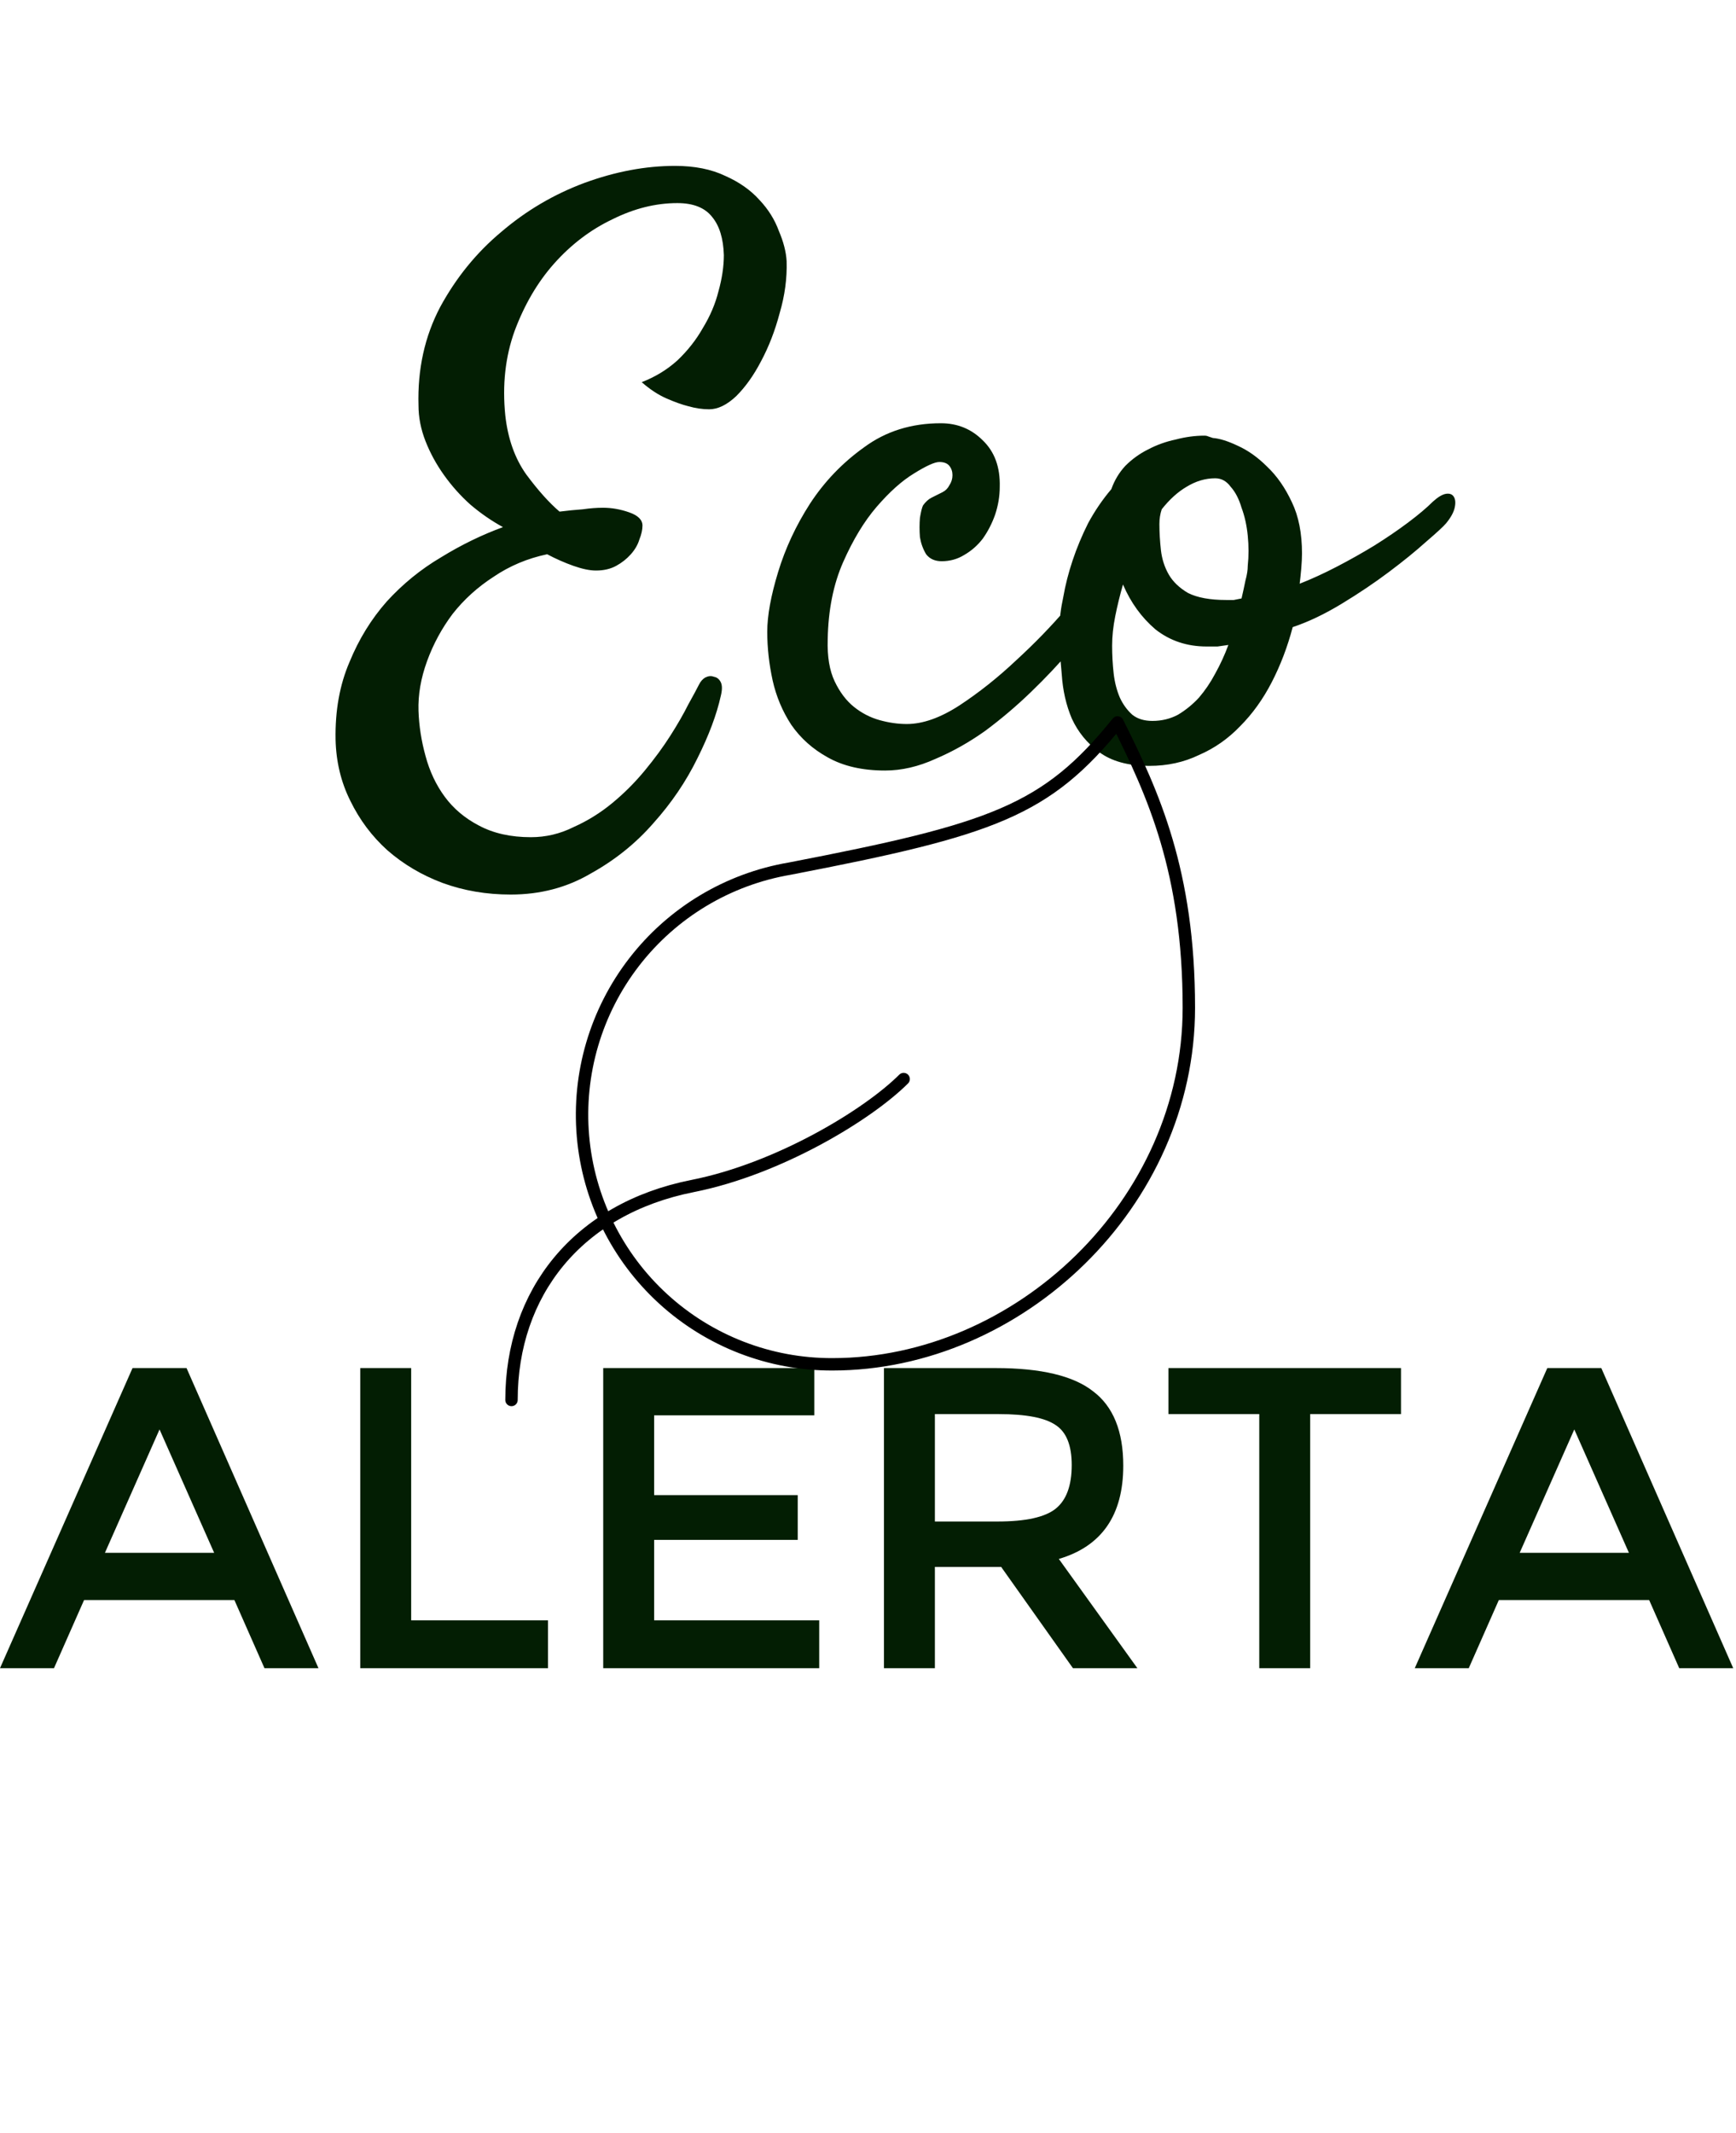 <svg width="280" height="344" viewBox="0 0 280 344" fill="none" xmlns="http://www.w3.org/2000/svg">
<path d="M13.559 258.014L8.709 269H0L21.377 220.604H30.087L51.365 269H42.656L37.806 258.014H13.559ZM34.54 250.394L25.732 230.501L16.924 250.394H34.54ZM58.105 269V220.604H66.319V261.28H88.389V269H58.105ZM131.338 220.604V228.225H105.507V241.091H128.666V248.315H105.507V261.28H132.13V269H97.292V220.604H131.338ZM170.78 251.384L183.448 269H173.056L161.477 252.67H150.788V269H142.574V220.604H160.586C167.91 220.604 173.155 221.858 176.322 224.365C179.555 226.806 181.172 230.798 181.172 236.34C181.172 244.324 177.708 249.338 170.78 251.384ZM160.883 245.346C165.436 245.346 168.57 244.654 170.285 243.268C172 241.882 172.858 239.54 172.858 236.241C172.858 233.074 172 230.93 170.285 229.808C168.57 228.621 165.501 228.027 161.081 228.027H150.788V245.346H160.883ZM211.32 228.027V269H203.106V228.027H188.459V220.604H225.968V228.027H211.32ZM241.746 258.014L236.897 269H228.188L249.565 220.604H258.274L279.552 269H270.843L265.994 258.014H241.746ZM262.728 250.394L253.919 230.501L245.111 250.394H262.728Z" fill="#031E03"/>
<path d="M82.375 144.25C78.458 144.25 74.792 143.625 71.375 142.375C68.042 141.125 65.083 139.375 62.5 137.125C60 134.875 58 132.208 56.5 129.125C55 126.125 54.208 122.833 54.125 119.25C54.042 114.583 54.792 110.417 56.375 106.75C57.875 103.083 59.875 99.833 62.375 97C64.958 94.167 67.875 91.792 71.125 89.875C74.375 87.875 77.708 86.25 81.125 85C79.292 84 77.542 82.792 75.875 81.375C74.292 79.958 72.875 78.375 71.625 76.625C70.375 74.875 69.375 73.042 68.625 71.125C67.875 69.208 67.5 67.292 67.5 65.375C67.333 59.542 68.5 54.25 71 49.5C73.583 44.75 76.875 40.708 80.875 37.375C84.875 33.958 89.333 31.333 94.25 29.5C99.25 27.667 104.125 26.75 108.875 26.75C112.042 26.75 114.75 27.292 117 28.375C119.25 29.375 121.083 30.667 122.5 32.25C123.917 33.75 124.958 35.417 125.625 37.25C126.375 39 126.792 40.625 126.875 42.125C126.958 44.875 126.583 47.667 125.75 50.5C125 53.333 124 55.917 122.75 58.25C121.583 60.5 120.25 62.375 118.75 63.875C117.25 65.292 115.792 66 114.375 66C113.292 66 112.167 65.833 111 65.5C110 65.25 108.833 64.833 107.5 64.25C106.167 63.667 104.833 62.792 103.5 61.625C105.667 60.792 107.583 59.625 109.25 58.125C110.917 56.542 112.292 54.792 113.375 52.875C114.542 50.958 115.375 49 115.875 47C116.458 44.917 116.75 42.958 116.75 41.125C116.667 38.458 116.042 36.417 114.875 35C113.708 33.5 111.833 32.75 109.25 32.75C105.75 32.75 102.25 33.625 98.75 35.375C95.25 37.042 92.125 39.417 89.375 42.5C86.708 45.5 84.583 49.125 83 53.375C81.5 57.542 81 62.083 81.5 67C81.917 70.75 83.042 73.917 84.875 76.5C86.792 79.083 88.583 81.083 90.25 82.5C91.583 82.333 92.833 82.208 94 82.125C95.167 81.958 96.25 81.875 97.25 81.875C98.667 81.875 100.083 82.125 101.5 82.625C102.917 83.125 103.625 83.833 103.625 84.75C103.625 85.417 103.458 86.167 103.125 87C102.875 87.833 102.417 88.625 101.75 89.375C101.083 90.125 100.292 90.75 99.375 91.25C98.458 91.75 97.375 92 96.125 92C95.125 92 93.917 91.75 92.5 91.25C91.083 90.75 89.667 90.125 88.25 89.375C85.083 90.042 82.208 91.25 79.625 93C77.042 94.667 74.833 96.667 73 99C71.25 101.333 69.875 103.875 68.875 106.625C67.875 109.375 67.417 112.042 67.5 114.625C67.583 117.042 67.958 119.458 68.625 121.875C69.292 124.375 70.333 126.583 71.75 128.5C73.167 130.417 75 131.958 77.25 133.125C79.583 134.375 82.375 135 85.625 135C88.042 135 90.333 134.458 92.5 133.375C94.75 132.375 96.833 131.083 98.75 129.5C100.667 127.917 102.417 126.167 104 124.25C105.583 122.333 106.958 120.458 108.125 118.625C109.292 116.792 110.25 115.125 111 113.625C111.833 112.125 112.417 111.042 112.75 110.375C113 109.875 113.333 109.5 113.75 109.25C114.25 109 114.708 108.958 115.125 109.125C115.625 109.208 116 109.5 116.25 110C116.5 110.5 116.5 111.25 116.25 112.25C115.583 115.25 114.333 118.583 112.5 122.25C110.667 126 108.292 129.5 105.375 132.75C102.542 136 99.167 138.708 95.25 140.875C91.417 143.125 87.125 144.25 82.375 144.25ZM146.25 116.75C148.833 116.75 151.667 115.75 154.75 113.75C157.917 111.667 160.958 109.25 163.875 106.5C166.875 103.75 169.583 100.958 172 98.125C174.5 95.208 176.375 92.875 177.625 91.125C178.375 90.042 179.083 89.417 179.75 89.25C180.417 89 180.917 89.083 181.25 89.5C181.583 89.917 181.708 90.583 181.625 91.5C181.542 92.333 181.167 93.292 180.5 94.375C179.917 95.375 178.917 96.833 177.5 98.75C176.167 100.583 174.542 102.625 172.625 104.875C170.792 107.042 168.667 109.292 166.25 111.625C163.917 113.875 161.458 115.958 158.875 117.875C156.292 119.708 153.625 121.208 150.875 122.375C148.125 123.625 145.417 124.25 142.75 124.25C139.083 124.25 136 123.542 133.5 122.125C131.083 120.792 129.125 119.042 127.625 116.875C126.208 114.708 125.208 112.333 124.625 109.75C124.042 107.083 123.75 104.458 123.75 101.875C123.75 99.292 124.333 96.083 125.5 92.25C126.667 88.417 128.375 84.75 130.625 81.25C132.958 77.667 135.875 74.625 139.375 72.125C142.875 69.542 147 68.25 151.75 68.25C154.417 68.25 156.667 69.167 158.5 71C160.417 72.833 161.333 75.333 161.25 78.5C161.25 80 161 81.5 160.5 83C160 84.417 159.333 85.708 158.5 86.875C157.667 87.958 156.667 88.833 155.5 89.5C154.417 90.167 153.208 90.5 151.875 90.5C150.792 90.5 149.958 90.125 149.375 89.375C148.875 88.542 148.542 87.625 148.375 86.625C148.292 85.542 148.292 84.5 148.375 83.5C148.542 82.5 148.708 81.833 148.875 81.5C149.292 80.917 149.75 80.5 150.25 80.25C150.75 80 151.333 79.708 152 79.375C152.5 79.125 152.875 78.75 153.125 78.25C153.458 77.75 153.625 77.208 153.625 76.625C153.625 76.042 153.458 75.542 153.125 75.125C152.792 74.708 152.25 74.5 151.5 74.5C150.75 74.5 149.375 75.125 147.375 76.375C145.458 77.542 143.458 79.333 141.375 81.75C139.375 84.083 137.583 87.042 136 90.625C134.417 94.208 133.583 98.375 133.5 103.125C133.417 105.875 133.792 108.125 134.625 109.875C135.458 111.625 136.5 113 137.75 114C139 115 140.375 115.708 141.875 116.125C143.375 116.542 144.833 116.75 146.25 116.75ZM208.5 101.125C207.667 104.292 206.542 107.25 205.125 110C203.708 112.75 202 115.125 200 117.125C198.083 119.125 195.875 120.667 193.375 121.75C190.958 122.917 188.292 123.5 185.375 123.5C181.958 123.5 179.25 122.75 177.25 121.25C175.333 119.833 173.875 118.042 172.875 115.875C171.958 113.708 171.417 111.333 171.25 108.75C171 106.167 170.875 103.75 170.875 101.5C170.875 99.917 171.083 98.167 171.5 96.25C171.833 94.333 172.333 92.375 173 90.375C173.667 88.375 174.5 86.375 175.5 84.375C176.583 82.375 177.833 80.542 179.25 78.875C179.75 77.458 180.5 76.208 181.5 75.125C182.583 74.042 183.792 73.167 185.125 72.5C186.542 71.75 188.042 71.208 189.625 70.875C191.208 70.458 192.75 70.25 194.25 70.25C194.5 70.25 194.708 70.292 194.875 70.375C195.125 70.458 195.375 70.542 195.625 70.625C196.708 70.708 198.042 71.125 199.625 71.875C201.292 72.625 202.875 73.75 204.375 75.25C205.958 76.75 207.292 78.667 208.375 81C209.458 83.25 210 86 210 89.25C210 89.917 209.958 90.75 209.875 91.75C209.792 92.667 209.708 93.458 209.625 94.125C211.542 93.375 213.542 92.458 215.625 91.375C217.708 90.292 219.708 89.167 221.625 88C223.625 86.75 225.458 85.5 227.125 84.25C228.792 83 230.125 81.875 231.125 80.875C231.958 80.125 232.667 79.708 233.25 79.625C233.833 79.542 234.25 79.708 234.5 80.125C234.75 80.542 234.792 81.125 234.625 81.875C234.458 82.625 234 83.458 233.25 84.375C232.833 84.875 231.75 85.875 230 87.375C228.333 88.875 226.333 90.5 224 92.25C221.667 94 219.125 95.708 216.375 97.375C213.625 99.042 211 100.292 208.5 101.125ZM187.375 82.125C187.125 82.875 187 83.667 187 84.5C187 85.833 187.083 87.25 187.25 88.75C187.417 90.167 187.833 91.458 188.5 92.625C189.167 93.792 190.208 94.792 191.625 95.625C193.125 96.375 195.167 96.75 197.75 96.75C198.167 96.75 198.583 96.75 199 96.75C199.417 96.667 199.833 96.583 200.25 96.5C200.5 95.417 200.708 94.458 200.875 93.625C201.125 92.708 201.25 91.917 201.25 91.25C201.417 89.667 201.417 88.042 201.25 86.375C201.083 84.708 200.75 83.208 200.25 81.875C199.833 80.458 199.25 79.333 198.5 78.5C197.833 77.583 197 77.125 196 77.125C194.417 77.125 192.875 77.583 191.375 78.5C189.958 79.333 188.625 80.542 187.375 82.125ZM179.375 104.125C179.375 105.625 179.458 107.125 179.625 108.625C179.792 110.042 180.125 111.333 180.625 112.5C181.125 113.583 181.792 114.5 182.625 115.25C183.458 115.917 184.542 116.25 185.875 116.25C187.375 116.25 188.75 115.917 190 115.25C191.25 114.5 192.375 113.583 193.375 112.5C194.375 111.333 195.25 110.042 196 108.625C196.833 107.125 197.542 105.583 198.125 104C197.542 104.083 196.958 104.167 196.375 104.25C195.875 104.25 195.292 104.25 194.625 104.25C191.458 104.25 188.708 103.333 186.375 101.5C184.125 99.583 182.375 97.167 181.125 94.25C180.625 96 180.208 97.708 179.875 99.375C179.542 101.042 179.375 102.625 179.375 104.125Z" fill="#031E03"/>
<path d="M82.5 225.75C82.5 208.5 93.138 194.93 111.71 191.25C125.625 188.49 140 179.75 145.75 174M134.25 220C124.153 220.031 114.414 216.265 106.963 209.451C99.513 202.637 94.896 193.271 94.027 183.212C93.159 173.153 96.103 163.135 102.275 155.144C108.447 147.154 117.397 141.775 127.35 140.075C160.125 133.75 168.75 130.76 180.25 116.5C186 128 191.75 140.535 191.75 162.5C191.75 194.125 164.265 220 134.25 220Z" stroke="black" stroke-width="2" stroke-linecap="round" stroke-linejoin="round"/>
</svg>
